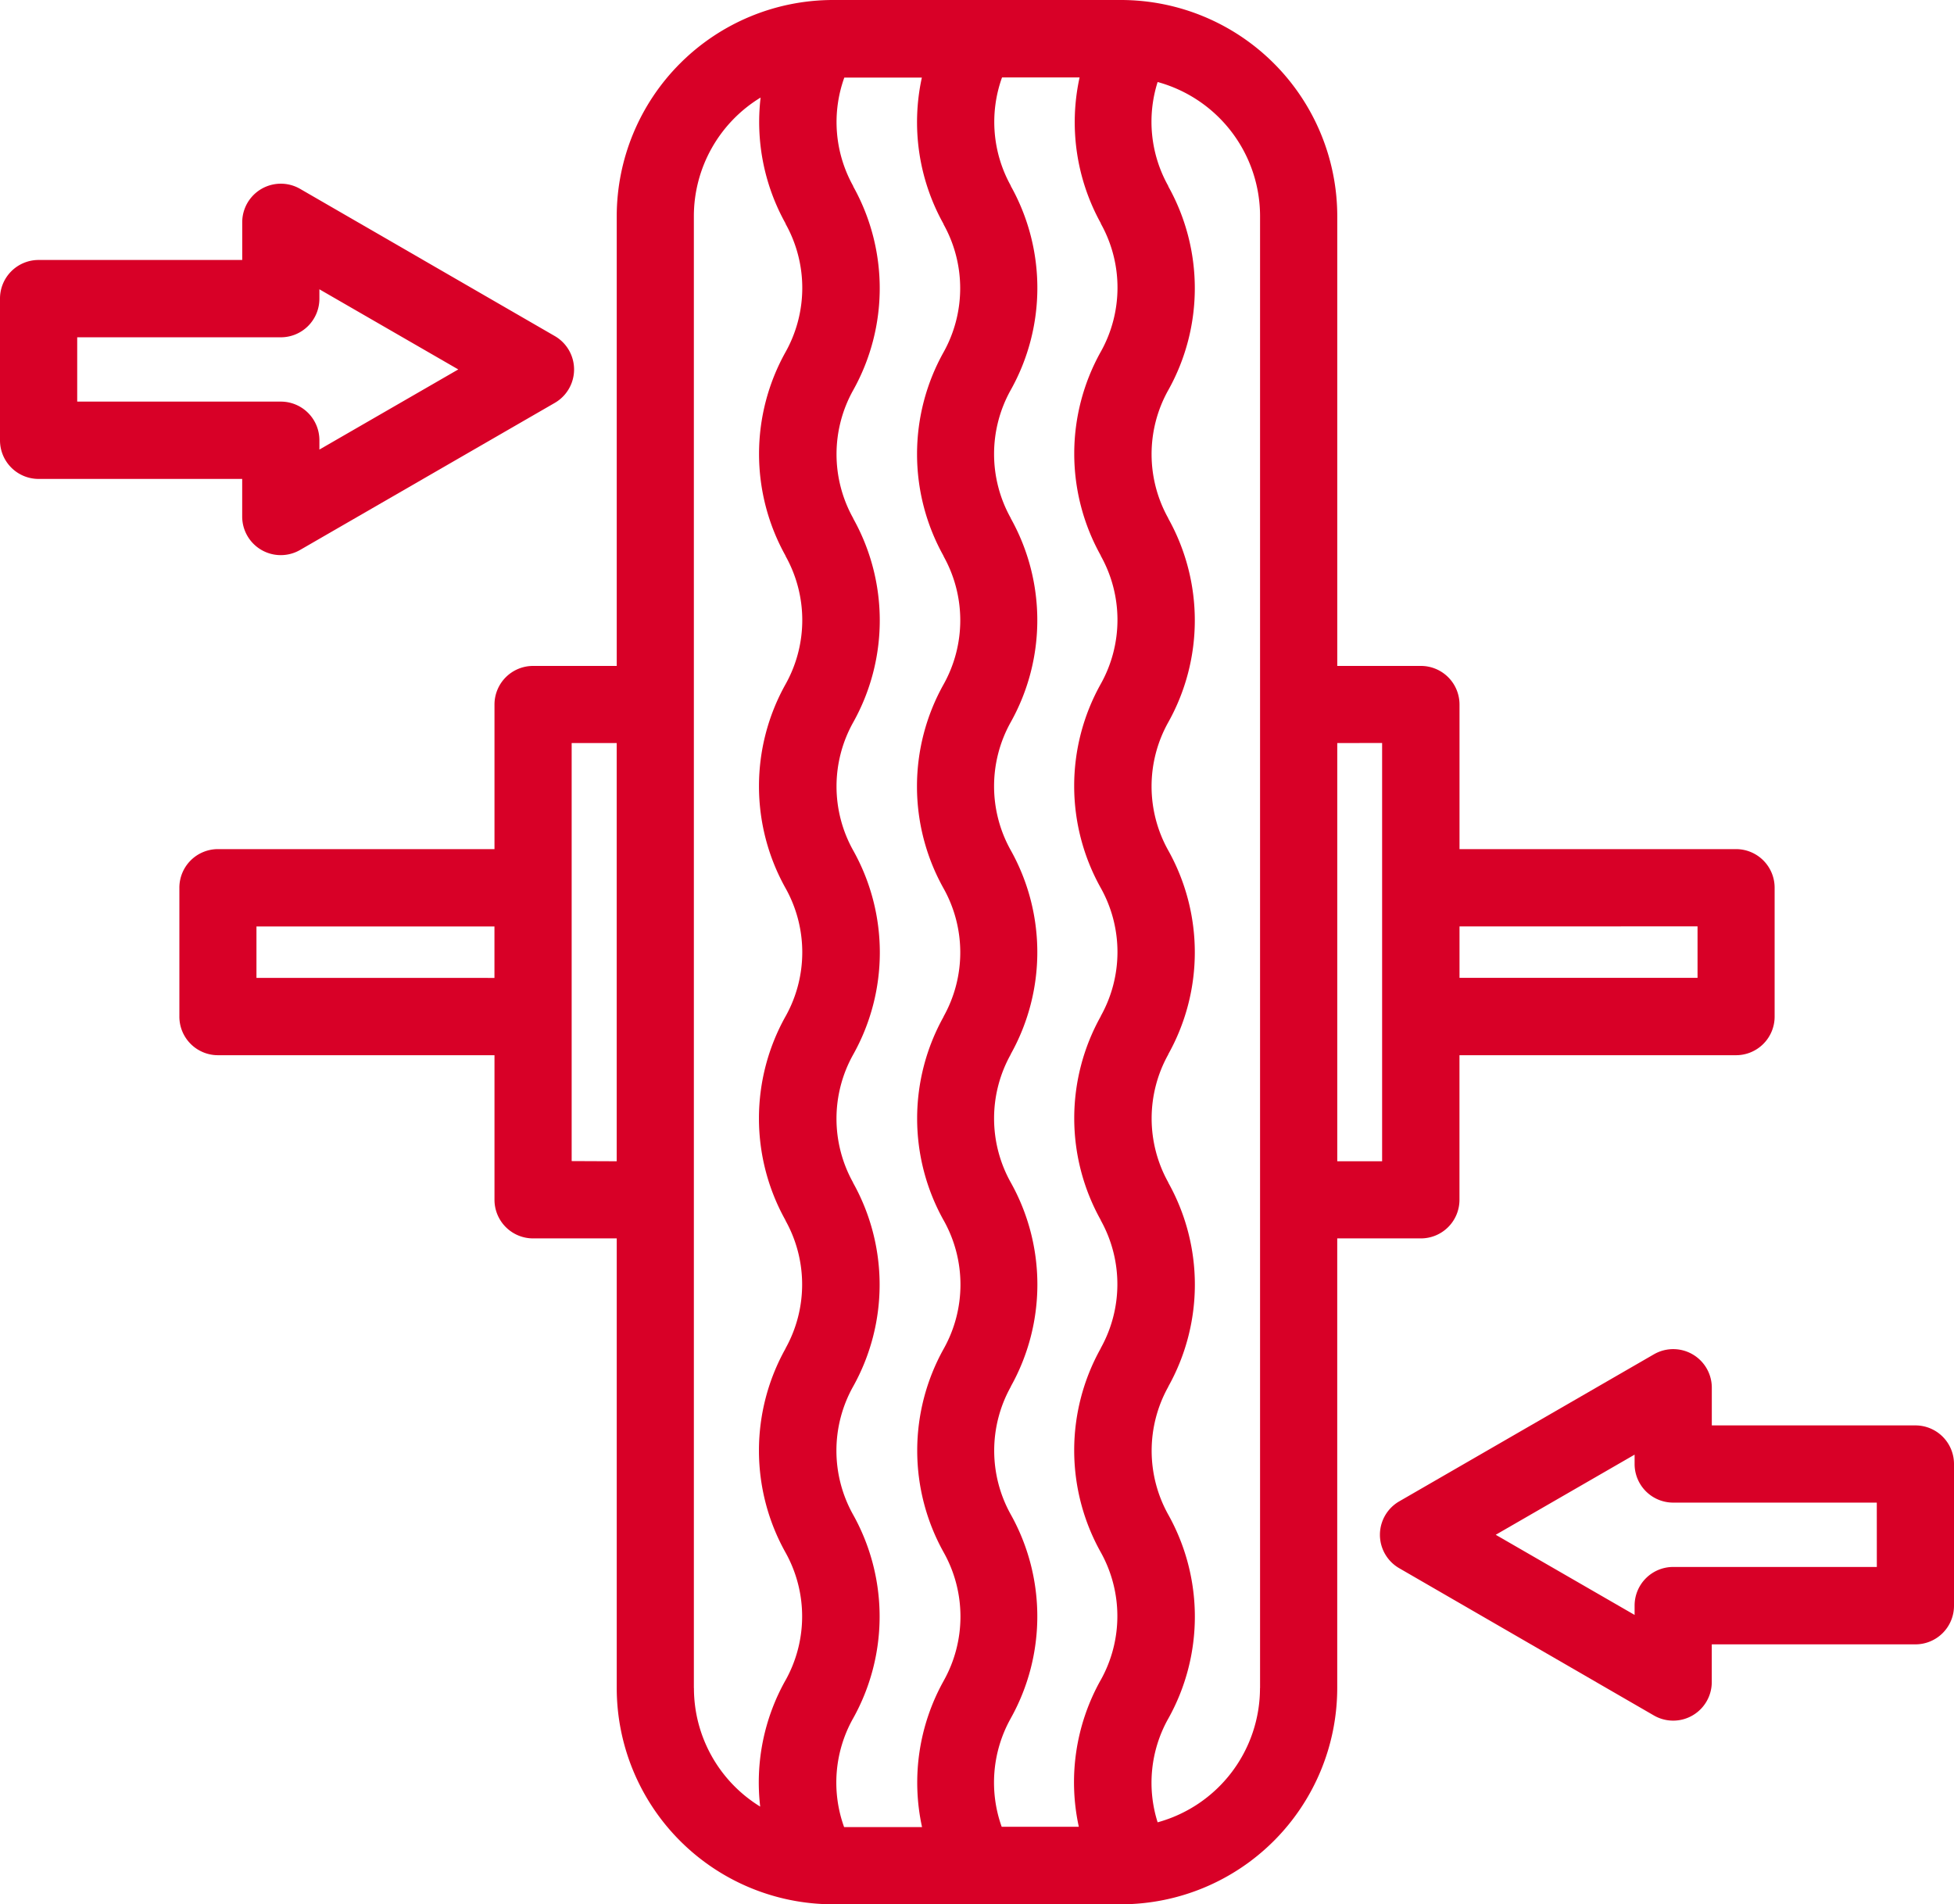<svg id="Capa_1" data-name="Capa 1" xmlns="http://www.w3.org/2000/svg" viewBox="0 0 512 498.97"><defs><style>.cls-1{fill:#d80027}</style></defs><title>balancing</title><path class="cls-1" d="M63.46 141.85a10.11 10.11 0 0 0 15.17 8.76l66.73-38.53a10.11 10.11 0 0 0 0-17.52L78.64 56a10.11 10.11 0 0 0-15.17 8.76v9.87H10.11A10.11 10.11 0 0 0 0 84.78v37.09A10.11 10.11 0 0 0 10.11 132h53.35zm-43.23-30.1V94.89h53.35a10.11 10.11 0 0 0 10.11-10.11v-2.47l36.39 21-36.39 21v-2.46a10.11 10.11 0 0 0-10.11-10.11H20.23zM501.89 380h-53.35v-9.87a10.11 10.11 0 0 0-15.17-8.76l-66.73 38.53a10.11 10.11 0 0 0 0 17.52L433.36 456a10.11 10.11 0 0 0 15.17-8.76v-9.87h53.35A10.11 10.11 0 0 0 512 427.22v-37.08A10.11 10.11 0 0 0 501.89 380zm-10.11 37.09h-53.36a10.11 10.11 0 0 0-10.11 10.11v2.46l-36.39-21 36.39-21v2.46a10.11 10.11 0 0 0 10.11 10.11h53.35z" transform="translate(0 -6.51)"/><path class="cls-1" d="M372.31 331a10.11 10.11 0 0 0 10.11-10.11V283h72.49A10.11 10.11 0 0 0 465 272.86v-33.72A10.11 10.11 0 0 0 454.92 229h-72.49v-37.9a10.11 10.11 0 0 0-10.12-10.1H350.4V63.16a56.71 56.71 0 0 0-56.64-56.65h-75.52a56.71 56.71 0 0 0-56.64 56.65V181h-21.92a10.11 10.11 0 0 0-10.11 10.11V229H57.09A10.11 10.11 0 0 0 47 239.14v33.72A10.11 10.11 0 0 0 57.09 283h72.48v37.9a10.11 10.11 0 0 0 10.11 10.1h21.92v117.84a56.71 56.71 0 0 0 56.64 56.64h75.51a56.71 56.71 0 0 0 56.64-56.64V331zm72.49-81.76v13.49h-62.37v-13.47zm-377.6 13.5v-13.48h62.36v13.49zm82.59 48V201.21h11.8v109.58zm73.67 146.16l.06-.1a54.75 54.75 0 0 0 0-53.44 34.4 34.4 0 0 1 0-33.51 54.74 54.74 0 0 0 0-53.44v-.06a34.41 34.41 0 0 1 0-33.45l.05-.09a54.74 54.74 0 0 0 0-53.45 34.4 34.4 0 0 1 0-33.59 54.74 54.74 0 0 0 0-53.39v-.06a34.41 34.41 0 0 1 0-33.59 54.75 54.75 0 0 0 0-53.36v-.09a34.42 34.42 0 0 1-2.34-28.44h20.32a54.72 54.72 0 0 0 5.69 38.37v.08a34.41 34.41 0 0 1 0 33.51 54.75 54.75 0 0 0 0 53.39v.07a34.4 34.4 0 0 1 0 33.58 54.74 54.74 0 0 0 0 53.45 34.4 34.4 0 0 1 0 33.58v.06a54.74 54.74 0 0 0 0 53.3l.06.1a34.41 34.41 0 0 1 0 33.55 54.74 54.74 0 0 0 0 53.44 34.4 34.4 0 0 1 0 33.54l-.05.1a54.71 54.71 0 0 0-5.65 38.29h-20.42a34.35 34.35 0 0 1 2.28-28.35zm41.35-.08l.05-.1a54.74 54.74 0 0 0 0-53.36 34.4 34.4 0 0 1 0-33.5v-.06a54.75 54.75 0 0 0 .05-53.34l-.06-.11a34.4 34.4 0 0 1 0-33.58v-.06a54.74 54.74 0 0 0 0-53.4 34.41 34.41 0 0 1 0-33.59 54.74 54.74 0 0 0 0-53.39v-.06a34.41 34.41 0 0 1 0-33.59 54.74 54.74 0 0 0 0-53.44v-.08a34.42 34.42 0 0 1-2.29-28.36h20.32a54.73 54.73 0 0 0 5.56 38.2v.09a34.41 34.41 0 0 1 .05 33.49l-.06.1a54.75 54.75 0 0 0 0 53.39v.07a34.4 34.4 0 0 1 0 33.58 54.74 54.74 0 0 0 0 53.45 34.4 34.4 0 0 1 0 33.58v.06a54.74 54.74 0 0 0 0 53.39v.06a34.4 34.4 0 0 1 0 33.49v.05a54.75 54.75 0 0 0 0 53.44 34.36 34.36 0 0 1 0 33.46l-.06.1a54.73 54.73 0 0 0-5.69 38.37h-20.21a34.42 34.42 0 0 1 2.34-28.35zm-83-8V63.16a36.43 36.43 0 0 1 17.49-31.09 54.63 54.63 0 0 0 6.54 33v.09a34.41 34.41 0 0 1 0 33.59 54.74 54.74 0 0 0 0 53.39v.07a34.4 34.4 0 0 1 0 33.58 54.74 54.74 0 0 0 0 53.45 34.4 34.4 0 0 1 .05 33.49l-.06.1a54.74 54.74 0 0 0 0 53.44v.06a34.4 34.4 0 0 1 0 33.49v.05a54.74 54.74 0 0 0 0 53.44 34.36 34.36 0 0 1 0 33.47l-.06.1a54.63 54.63 0 0 0-6.58 33 36.43 36.43 0 0 1-17.36-31.04zm148.34 0A36.47 36.47 0 0 1 303.33 484a34.34 34.34 0 0 1 2.73-27.07l.06-.1a54.75 54.75 0 0 0 0-53.44 34.4 34.4 0 0 1 0-33.51v-.05a54.74 54.74 0 0 0 0-53.44v-.06a34.41 34.41 0 0 1 0-33.53v-.06a54.74 54.74 0 0 0 0-53.39 34.4 34.4 0 0 1 0-33.59 54.74 54.74 0 0 0 0-53.39v-.06a34.41 34.41 0 0 1-.05-33.49l.06-.1a54.75 54.75 0 0 0 0-53.36v-.09a34.43 34.43 0 0 1-2.8-27.27 36.47 36.47 0 0 1 26.84 35.13v385.71zm32-247.63v109.6H350.4V201.21z" transform="translate(0 -6.51)"/></svg>